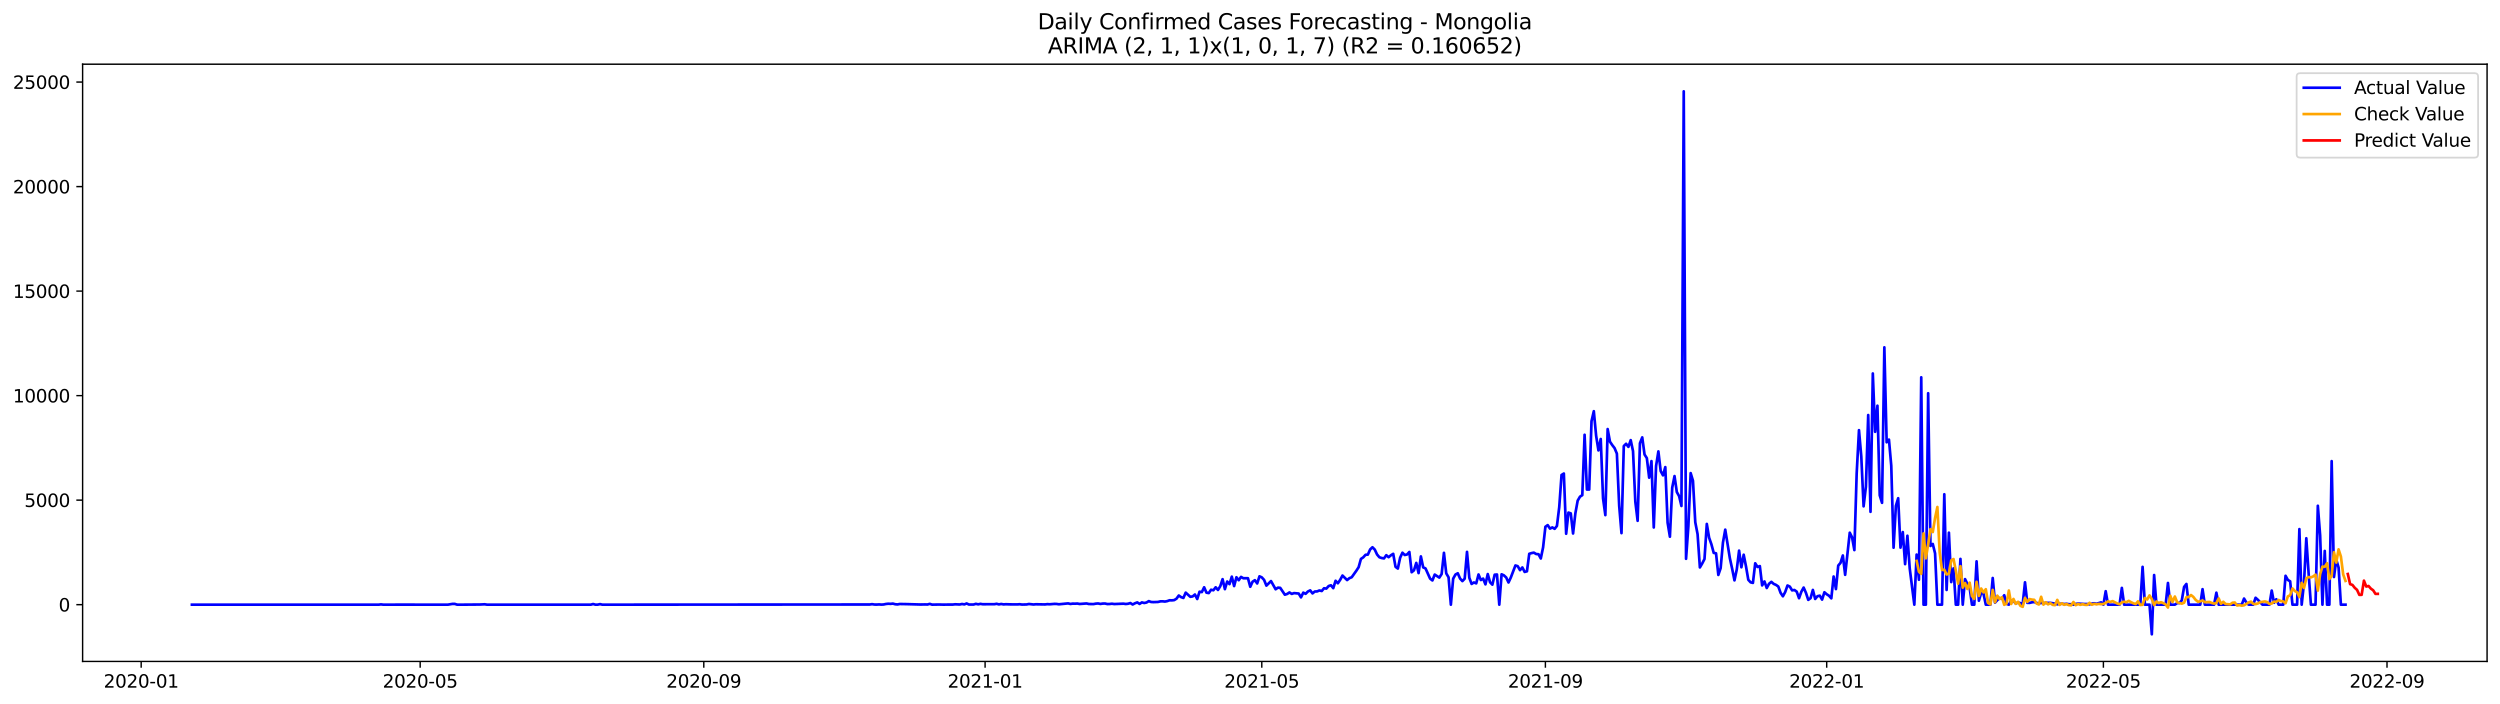 <?xml version="1.0" encoding="utf-8" standalone="no"?>
<!DOCTYPE svg PUBLIC "-//W3C//DTD SVG 1.1//EN"
  "http://www.w3.org/Graphics/SVG/1.1/DTD/svg11.dtd">
<svg xmlns:xlink="http://www.w3.org/1999/xlink" width="1392.412pt" height="392.274pt" viewBox="0 0 1392.412 392.274" xmlns="http://www.w3.org/2000/svg" version="1.1">
 <defs>
  <style type="text/css">*{stroke-linejoin: round; stroke-linecap: butt}</style>
 </defs>
 <g id="figure_1">
  <g id="patch_1">
   <path d="M 0 392.274 
L 1392.412 392.274 
L 1392.412 0 
L 0 0 
z
" style="fill: #ffffff"/>
  </g>
  <g id="axes_1">
   <g id="patch_2">
    <path d="M 46.013 368.396 
L 1385.213 368.396 
L 1385.213 35.755 
L 46.013 35.755 
z
" style="fill: #ffffff"/>
   </g>
   <g id="matplotlib.axis_1">
    <g id="xtick_1">
     <g id="line2d_1">
      <defs>
       <path id="m4581728717" d="M 0 0 
L 0 3.5 
" style="stroke: #000000; stroke-width: 0.8"/>
      </defs>
      <g>
       <use xlink:href="#m4581728717" x="78.632" y="368.396" style="stroke: #000000; stroke-width: 0.8"/>
      </g>
     </g>
     <g id="text_1">
      <!-- 2020-01 -->
      <g transform="translate(57.741 382.994)scale(0.1 -0.1)">
       <defs>
        <path id="DejaVuSans-32" d="M 1228 531 
L 3431 531 
L 3431 0 
L 469 0 
L 469 531 
Q 828 903 1448 1529 
Q 2069 2156 2228 2338 
Q 2531 2678 2651 2914 
Q 2772 3150 2772 3378 
Q 2772 3750 2511 3984 
Q 2250 4219 1831 4219 
Q 1534 4219 1204 4116 
Q 875 4013 500 3803 
L 500 4441 
Q 881 4594 1212 4672 
Q 1544 4750 1819 4750 
Q 2544 4750 2975 4387 
Q 3406 4025 3406 3419 
Q 3406 3131 3298 2873 
Q 3191 2616 2906 2266 
Q 2828 2175 2409 1742 
Q 1991 1309 1228 531 
z
" transform="scale(0.016)"/>
        <path id="DejaVuSans-30" d="M 2034 4250 
Q 1547 4250 1301 3770 
Q 1056 3291 1056 2328 
Q 1056 1369 1301 889 
Q 1547 409 2034 409 
Q 2525 409 2770 889 
Q 3016 1369 3016 2328 
Q 3016 3291 2770 3770 
Q 2525 4250 2034 4250 
z
M 2034 4750 
Q 2819 4750 3233 4129 
Q 3647 3509 3647 2328 
Q 3647 1150 3233 529 
Q 2819 -91 2034 -91 
Q 1250 -91 836 529 
Q 422 1150 422 2328 
Q 422 3509 836 4129 
Q 1250 4750 2034 4750 
z
" transform="scale(0.016)"/>
        <path id="DejaVuSans-2d" d="M 313 2009 
L 1997 2009 
L 1997 1497 
L 313 1497 
L 313 2009 
z
" transform="scale(0.016)"/>
        <path id="DejaVuSans-31" d="M 794 531 
L 1825 531 
L 1825 4091 
L 703 3866 
L 703 4441 
L 1819 4666 
L 2450 4666 
L 2450 531 
L 3481 531 
L 3481 0 
L 794 0 
L 794 531 
z
" transform="scale(0.016)"/>
       </defs>
       <use xlink:href="#DejaVuSans-32"/>
       <use xlink:href="#DejaVuSans-30" x="63.623"/>
       <use xlink:href="#DejaVuSans-32" x="127.246"/>
       <use xlink:href="#DejaVuSans-30" x="190.869"/>
       <use xlink:href="#DejaVuSans-2d" x="254.492"/>
       <use xlink:href="#DejaVuSans-30" x="290.576"/>
       <use xlink:href="#DejaVuSans-31" x="354.199"/>
      </g>
     </g>
    </g>
    <g id="xtick_2">
     <g id="line2d_2">
      <g>
       <use xlink:href="#m4581728717" x="234.024" y="368.396" style="stroke: #000000; stroke-width: 0.8"/>
      </g>
     </g>
     <g id="text_2">
      <!-- 2020-05 -->
      <g transform="translate(213.133 382.994)scale(0.1 -0.1)">
       <defs>
        <path id="DejaVuSans-35" d="M 691 4666 
L 3169 4666 
L 3169 4134 
L 1269 4134 
L 1269 2991 
Q 1406 3038 1543 3061 
Q 1681 3084 1819 3084 
Q 2600 3084 3056 2656 
Q 3513 2228 3513 1497 
Q 3513 744 3044 326 
Q 2575 -91 1722 -91 
Q 1428 -91 1123 -41 
Q 819 9 494 109 
L 494 744 
Q 775 591 1075 516 
Q 1375 441 1709 441 
Q 2250 441 2565 725 
Q 2881 1009 2881 1497 
Q 2881 1984 2565 2268 
Q 2250 2553 1709 2553 
Q 1456 2553 1204 2497 
Q 953 2441 691 2322 
L 691 4666 
z
" transform="scale(0.016)"/>
       </defs>
       <use xlink:href="#DejaVuSans-32"/>
       <use xlink:href="#DejaVuSans-30" x="63.623"/>
       <use xlink:href="#DejaVuSans-32" x="127.246"/>
       <use xlink:href="#DejaVuSans-30" x="190.869"/>
       <use xlink:href="#DejaVuSans-2d" x="254.492"/>
       <use xlink:href="#DejaVuSans-30" x="290.576"/>
       <use xlink:href="#DejaVuSans-35" x="354.199"/>
      </g>
     </g>
    </g>
    <g id="xtick_3">
     <g id="line2d_3">
      <g>
       <use xlink:href="#m4581728717" x="391.985" y="368.396" style="stroke: #000000; stroke-width: 0.8"/>
      </g>
     </g>
     <g id="text_3">
      <!-- 2020-09 -->
      <g transform="translate(371.094 382.994)scale(0.1 -0.1)">
       <defs>
        <path id="DejaVuSans-39" d="M 703 97 
L 703 672 
Q 941 559 1184 500 
Q 1428 441 1663 441 
Q 2288 441 2617 861 
Q 2947 1281 2994 2138 
Q 2813 1869 2534 1725 
Q 2256 1581 1919 1581 
Q 1219 1581 811 2004 
Q 403 2428 403 3163 
Q 403 3881 828 4315 
Q 1253 4750 1959 4750 
Q 2769 4750 3195 4129 
Q 3622 3509 3622 2328 
Q 3622 1225 3098 567 
Q 2575 -91 1691 -91 
Q 1453 -91 1209 -44 
Q 966 3 703 97 
z
M 1959 2075 
Q 2384 2075 2632 2365 
Q 2881 2656 2881 3163 
Q 2881 3666 2632 3958 
Q 2384 4250 1959 4250 
Q 1534 4250 1286 3958 
Q 1038 3666 1038 3163 
Q 1038 2656 1286 2365 
Q 1534 2075 1959 2075 
z
" transform="scale(0.016)"/>
       </defs>
       <use xlink:href="#DejaVuSans-32"/>
       <use xlink:href="#DejaVuSans-30" x="63.623"/>
       <use xlink:href="#DejaVuSans-32" x="127.246"/>
       <use xlink:href="#DejaVuSans-30" x="190.869"/>
       <use xlink:href="#DejaVuSans-2d" x="254.492"/>
       <use xlink:href="#DejaVuSans-30" x="290.576"/>
       <use xlink:href="#DejaVuSans-39" x="354.199"/>
      </g>
     </g>
    </g>
    <g id="xtick_4">
     <g id="line2d_4">
      <g>
       <use xlink:href="#m4581728717" x="548.662" y="368.396" style="stroke: #000000; stroke-width: 0.8"/>
      </g>
     </g>
     <g id="text_4">
      <!-- 2021-01 -->
      <g transform="translate(527.771 382.994)scale(0.1 -0.1)">
       <use xlink:href="#DejaVuSans-32"/>
       <use xlink:href="#DejaVuSans-30" x="63.623"/>
       <use xlink:href="#DejaVuSans-32" x="127.246"/>
       <use xlink:href="#DejaVuSans-31" x="190.869"/>
       <use xlink:href="#DejaVuSans-2d" x="254.492"/>
       <use xlink:href="#DejaVuSans-30" x="290.576"/>
       <use xlink:href="#DejaVuSans-31" x="354.199"/>
      </g>
     </g>
    </g>
    <g id="xtick_5">
     <g id="line2d_5">
      <g>
       <use xlink:href="#m4581728717" x="702.77" y="368.396" style="stroke: #000000; stroke-width: 0.8"/>
      </g>
     </g>
     <g id="text_5">
      <!-- 2021-05 -->
      <g transform="translate(681.879 382.994)scale(0.1 -0.1)">
       <use xlink:href="#DejaVuSans-32"/>
       <use xlink:href="#DejaVuSans-30" x="63.623"/>
       <use xlink:href="#DejaVuSans-32" x="127.246"/>
       <use xlink:href="#DejaVuSans-31" x="190.869"/>
       <use xlink:href="#DejaVuSans-2d" x="254.492"/>
       <use xlink:href="#DejaVuSans-30" x="290.576"/>
       <use xlink:href="#DejaVuSans-35" x="354.199"/>
      </g>
     </g>
    </g>
    <g id="xtick_6">
     <g id="line2d_6">
      <g>
       <use xlink:href="#m4581728717" x="860.731" y="368.396" style="stroke: #000000; stroke-width: 0.8"/>
      </g>
     </g>
     <g id="text_6">
      <!-- 2021-09 -->
      <g transform="translate(839.84 382.994)scale(0.1 -0.1)">
       <use xlink:href="#DejaVuSans-32"/>
       <use xlink:href="#DejaVuSans-30" x="63.623"/>
       <use xlink:href="#DejaVuSans-32" x="127.246"/>
       <use xlink:href="#DejaVuSans-31" x="190.869"/>
       <use xlink:href="#DejaVuSans-2d" x="254.492"/>
       <use xlink:href="#DejaVuSans-30" x="290.576"/>
       <use xlink:href="#DejaVuSans-39" x="354.199"/>
      </g>
     </g>
    </g>
    <g id="xtick_7">
     <g id="line2d_7">
      <g>
       <use xlink:href="#m4581728717" x="1017.408" y="368.396" style="stroke: #000000; stroke-width: 0.8"/>
      </g>
     </g>
     <g id="text_7">
      <!-- 2022-01 -->
      <g transform="translate(996.516 382.994)scale(0.1 -0.1)">
       <use xlink:href="#DejaVuSans-32"/>
       <use xlink:href="#DejaVuSans-30" x="63.623"/>
       <use xlink:href="#DejaVuSans-32" x="127.246"/>
       <use xlink:href="#DejaVuSans-32" x="190.869"/>
       <use xlink:href="#DejaVuSans-2d" x="254.492"/>
       <use xlink:href="#DejaVuSans-30" x="290.576"/>
       <use xlink:href="#DejaVuSans-31" x="354.199"/>
      </g>
     </g>
    </g>
    <g id="xtick_8">
     <g id="line2d_8">
      <g>
       <use xlink:href="#m4581728717" x="1171.516" y="368.396" style="stroke: #000000; stroke-width: 0.8"/>
      </g>
     </g>
     <g id="text_8">
      <!-- 2022-05 -->
      <g transform="translate(1150.624 382.994)scale(0.1 -0.1)">
       <use xlink:href="#DejaVuSans-32"/>
       <use xlink:href="#DejaVuSans-30" x="63.623"/>
       <use xlink:href="#DejaVuSans-32" x="127.246"/>
       <use xlink:href="#DejaVuSans-32" x="190.869"/>
       <use xlink:href="#DejaVuSans-2d" x="254.492"/>
       <use xlink:href="#DejaVuSans-30" x="290.576"/>
       <use xlink:href="#DejaVuSans-35" x="354.199"/>
      </g>
     </g>
    </g>
    <g id="xtick_9">
     <g id="line2d_9">
      <g>
       <use xlink:href="#m4581728717" x="1329.477" y="368.396" style="stroke: #000000; stroke-width: 0.8"/>
      </g>
     </g>
     <g id="text_9">
      <!-- 2022-09 -->
      <g transform="translate(1308.585 382.994)scale(0.1 -0.1)">
       <use xlink:href="#DejaVuSans-32"/>
       <use xlink:href="#DejaVuSans-30" x="63.623"/>
       <use xlink:href="#DejaVuSans-32" x="127.246"/>
       <use xlink:href="#DejaVuSans-32" x="190.869"/>
       <use xlink:href="#DejaVuSans-2d" x="254.492"/>
       <use xlink:href="#DejaVuSans-30" x="290.576"/>
       <use xlink:href="#DejaVuSans-39" x="354.199"/>
      </g>
     </g>
    </g>
   </g>
   <g id="matplotlib.axis_2">
    <g id="ytick_1">
     <g id="line2d_10">
      <defs>
       <path id="ma1bfad3cac" d="M 0 0 
L -3.5 0 
" style="stroke: #000000; stroke-width: 0.8"/>
      </defs>
      <g>
       <use xlink:href="#ma1bfad3cac" x="46.013" y="336.778" style="stroke: #000000; stroke-width: 0.8"/>
      </g>
     </g>
     <g id="text_10">
      <!-- 0 -->
      <g transform="translate(32.65 340.577)scale(0.1 -0.1)">
       <use xlink:href="#DejaVuSans-30"/>
      </g>
     </g>
    </g>
    <g id="ytick_2">
     <g id="line2d_11">
      <g>
       <use xlink:href="#ma1bfad3cac" x="46.013" y="278.563" style="stroke: #000000; stroke-width: 0.8"/>
      </g>
     </g>
     <g id="text_11">
      <!-- 5000 -->
      <g transform="translate(13.562 282.362)scale(0.1 -0.1)">
       <use xlink:href="#DejaVuSans-35"/>
       <use xlink:href="#DejaVuSans-30" x="63.623"/>
       <use xlink:href="#DejaVuSans-30" x="127.246"/>
       <use xlink:href="#DejaVuSans-30" x="190.869"/>
      </g>
     </g>
    </g>
    <g id="ytick_3">
     <g id="line2d_12">
      <g>
       <use xlink:href="#ma1bfad3cac" x="46.013" y="220.349" style="stroke: #000000; stroke-width: 0.8"/>
      </g>
     </g>
     <g id="text_12">
      <!-- 10000 -->
      <g transform="translate(7.2 224.148)scale(0.1 -0.1)">
       <use xlink:href="#DejaVuSans-31"/>
       <use xlink:href="#DejaVuSans-30" x="63.623"/>
       <use xlink:href="#DejaVuSans-30" x="127.246"/>
       <use xlink:href="#DejaVuSans-30" x="190.869"/>
       <use xlink:href="#DejaVuSans-30" x="254.492"/>
      </g>
     </g>
    </g>
    <g id="ytick_4">
     <g id="line2d_13">
      <g>
       <use xlink:href="#ma1bfad3cac" x="46.013" y="162.135" style="stroke: #000000; stroke-width: 0.8"/>
      </g>
     </g>
     <g id="text_13">
      <!-- 15000 -->
      <g transform="translate(7.2 165.934)scale(0.1 -0.1)">
       <use xlink:href="#DejaVuSans-31"/>
       <use xlink:href="#DejaVuSans-35" x="63.623"/>
       <use xlink:href="#DejaVuSans-30" x="127.246"/>
       <use xlink:href="#DejaVuSans-30" x="190.869"/>
       <use xlink:href="#DejaVuSans-30" x="254.492"/>
      </g>
     </g>
    </g>
    <g id="ytick_5">
     <g id="line2d_14">
      <g>
       <use xlink:href="#ma1bfad3cac" x="46.013" y="103.92" style="stroke: #000000; stroke-width: 0.8"/>
      </g>
     </g>
     <g id="text_14">
      <!-- 20000 -->
      <g transform="translate(7.2 107.72)scale(0.1 -0.1)">
       <use xlink:href="#DejaVuSans-32"/>
       <use xlink:href="#DejaVuSans-30" x="63.623"/>
       <use xlink:href="#DejaVuSans-30" x="127.246"/>
       <use xlink:href="#DejaVuSans-30" x="190.869"/>
       <use xlink:href="#DejaVuSans-30" x="254.492"/>
      </g>
     </g>
    </g>
    <g id="ytick_6">
     <g id="line2d_15">
      <g>
       <use xlink:href="#ma1bfad3cac" x="46.013" y="45.706" style="stroke: #000000; stroke-width: 0.8"/>
      </g>
     </g>
     <g id="text_15">
      <!-- 25000 -->
      <g transform="translate(7.2 49.505)scale(0.1 -0.1)">
       <use xlink:href="#DejaVuSans-32"/>
       <use xlink:href="#DejaVuSans-35" x="63.623"/>
       <use xlink:href="#DejaVuSans-30" x="127.246"/>
       <use xlink:href="#DejaVuSans-30" x="190.869"/>
       <use xlink:href="#DejaVuSans-30" x="254.492"/>
      </g>
     </g>
    </g>
   </g>
   <g id="line2d_16">
    <path d="M 106.885 336.778 
L 210.908 336.778 
L 212.192 336.615 
L 213.477 336.778 
L 227.603 336.754 
L 234.024 336.778 
L 249.435 336.778 
L 252.004 336.347 
L 253.288 336.347 
L 254.572 336.766 
L 257.141 336.778 
L 267.415 336.696 
L 269.983 336.568 
L 271.267 336.778 
L 329.058 336.778 
L 330.342 336.417 
L 331.626 336.778 
L 332.911 336.766 
L 334.195 336.486 
L 335.479 336.778 
L 484.45 336.684 
L 485.734 336.498 
L 487.019 336.708 
L 488.303 336.731 
L 489.587 336.638 
L 490.871 336.743 
L 492.156 336.673 
L 493.44 336.393 
L 494.724 336.254 
L 496.008 336.323 
L 497.293 336.184 
L 498.577 336.533 
L 499.861 336.649 
L 501.145 336.405 
L 504.998 336.475 
L 512.703 336.696 
L 515.272 336.649 
L 516.556 336.696 
L 517.84 336.335 
L 519.125 336.766 
L 522.977 336.696 
L 525.546 336.766 
L 528.114 336.719 
L 530.683 336.719 
L 531.967 336.568 
L 534.535 336.684 
L 535.82 336.405 
L 537.104 336.626 
L 538.388 336.114 
L 539.672 336.708 
L 542.241 336.696 
L 543.525 336.323 
L 544.809 336.591 
L 546.094 336.335 
L 547.378 336.545 
L 549.946 336.521 
L 553.799 336.521 
L 555.083 336.3 
L 556.367 336.626 
L 557.652 336.393 
L 558.936 336.626 
L 560.22 336.533 
L 562.789 336.615 
L 566.641 336.638 
L 567.926 336.533 
L 569.21 336.719 
L 571.778 336.661 
L 573.062 336.405 
L 575.631 336.684 
L 576.915 336.556 
L 582.052 336.649 
L 583.336 336.486 
L 584.621 336.568 
L 587.189 336.347 
L 588.473 336.37 
L 589.757 336.568 
L 594.894 336.067 
L 596.179 336.382 
L 597.463 336.195 
L 598.747 336.23 
L 600.031 336.149 
L 601.316 336.393 
L 605.168 336.102 
L 606.453 336.405 
L 609.021 336.452 
L 610.305 336.207 
L 611.589 336.102 
L 612.874 336.37 
L 614.158 336.172 
L 615.442 336.137 
L 616.726 336.428 
L 618.011 336.405 
L 619.295 336.242 
L 620.579 336.428 
L 625.716 336.219 
L 627 336.405 
L 628.285 336.265 
L 629.569 335.881 
L 630.853 336.684 
L 632.137 335.997 
L 633.421 335.52 
L 634.706 336.358 
L 635.99 335.508 
L 637.274 335.846 
L 638.558 335.578 
L 639.843 334.81 
L 641.127 335.287 
L 642.411 335.357 
L 644.98 335.264 
L 646.264 334.938 
L 647.548 334.915 
L 648.832 335.054 
L 650.117 334.798 
L 651.401 334.333 
L 652.685 334.379 
L 653.969 334.239 
L 655.253 333.459 
L 656.538 331.69 
L 657.822 332.574 
L 659.106 333.04 
L 660.39 330.083 
L 662.959 332.388 
L 664.243 332.19 
L 665.527 331.119 
L 666.812 333.622 
L 668.096 329.559 
L 669.38 329.769 
L 670.664 327.102 
L 671.949 330.083 
L 673.233 330.327 
L 674.517 328.465 
L 675.801 328.756 
L 677.085 327.102 
L 678.37 328.581 
L 679.654 326.474 
L 680.938 322.573 
L 682.222 328.139 
L 683.507 323.889 
L 684.791 325.333 
L 686.075 321.176 
L 687.359 326.427 
L 688.644 321.514 
L 689.928 323.167 
L 691.212 321.316 
L 692.496 322.061 
L 695.065 322.061 
L 696.349 326.811 
L 697.633 323.994 
L 698.917 323.144 
L 700.202 324.96 
L 701.486 320.99 
L 702.77 321.572 
L 704.054 322.981 
L 705.339 326.171 
L 707.907 323.644 
L 710.476 328.197 
L 711.76 327.289 
L 713.044 327.417 
L 715.612 331.224 
L 716.897 330.816 
L 718.181 329.966 
L 719.465 330.781 
L 720.749 330.339 
L 723.318 330.572 
L 724.602 332.714 
L 725.886 330.083 
L 727.171 330.735 
L 728.455 329.454 
L 729.739 328.814 
L 731.023 330.502 
L 732.308 329.443 
L 733.592 329.396 
L 734.876 328.86 
L 736.16 329.175 
L 737.444 327.638 
L 738.729 327.824 
L 740.013 326.404 
L 741.297 325.985 
L 742.581 327.58 
L 743.866 323.47 
L 745.15 324.855 
L 746.434 322.934 
L 747.718 320.559 
L 750.287 323.074 
L 751.571 322.026 
L 752.855 321.502 
L 755.424 317.893 
L 756.708 315.914 
L 757.992 311.303 
L 759.276 310.43 
L 760.561 308.998 
L 761.845 308.893 
L 763.129 306.017 
L 764.413 304.806 
L 765.698 306.099 
L 766.982 308.835 
L 768.266 310.372 
L 769.55 310.802 
L 770.835 311.012 
L 772.119 309.231 
L 773.403 310.337 
L 774.687 309.277 
L 775.972 308.462 
L 777.256 315.692 
L 778.54 316.67 
L 779.824 310.628 
L 781.108 307.845 
L 782.393 309.114 
L 783.677 308.823 
L 784.961 307.438 
L 786.245 318.719 
L 787.53 317.648 
L 788.814 313.515 
L 790.098 319.197 
L 791.382 309.906 
L 792.667 316.018 
L 793.951 316.577 
L 796.519 322.271 
L 797.804 323.283 
L 799.088 320.023 
L 801.656 321.7 
L 802.94 319.709 
L 804.225 307.903 
L 805.509 319.348 
L 806.793 321.537 
L 808.077 336.778 
L 809.362 322.305 
L 810.646 319.989 
L 811.93 319.302 
L 813.214 322.236 
L 814.499 323.656 
L 815.783 322.305 
L 817.067 307.379 
L 818.351 321.805 
L 819.636 325.228 
L 820.92 324.401 
L 822.204 324.913 
L 823.488 319.965 
L 824.772 323.062 
L 826.057 322.271 
L 827.341 325.461 
L 828.625 319.744 
L 829.909 324.308 
L 831.194 325.635 
L 832.478 320.093 
L 833.762 319.977 
L 835.046 336.778 
L 836.331 319.86 
L 837.615 320.454 
L 838.899 321.642 
L 840.183 324.424 
L 841.468 321.665 
L 844.036 314.947 
L 845.32 315.343 
L 846.604 317.555 
L 847.889 316.053 
L 849.173 318.545 
L 850.457 318.196 
L 851.741 308.45 
L 853.026 308.055 
L 854.31 307.798 
L 855.594 308.579 
L 856.878 308.672 
L 858.163 311.058 
L 859.447 304.876 
L 860.731 293.396 
L 862.015 292.476 
L 863.299 294.421 
L 864.584 293.746 
L 865.868 294.537 
L 867.152 292.931 
L 868.436 282.475 
L 869.721 264.557 
L 871.005 263.742 
L 872.289 297.273 
L 873.573 285.491 
L 874.858 285.945 
L 876.142 297.134 
L 877.426 285.898 
L 878.71 278.843 
L 879.995 276.631 
L 881.279 275.781 
L 882.563 242.156 
L 883.847 272.649 
L 885.131 272.637 
L 886.416 234.588 
L 887.7 229.023 
L 888.984 242.657 
L 890.268 250.853 
L 891.553 244.508 
L 892.837 277.585 
L 894.121 286.9 
L 895.405 238.978 
L 896.69 245.998 
L 897.974 247.908 
L 899.258 249.573 
L 900.542 252.67 
L 901.827 281.684 
L 903.111 296.936 
L 904.395 248.42 
L 905.679 247.174 
L 906.963 248.886 
L 908.248 245.148 
L 909.532 251.261 
L 910.816 279.413 
L 912.1 290.066 
L 913.385 246.895 
L 914.669 243.611 
L 915.953 253.147 
L 917.237 255.173 
L 918.522 266.036 
L 919.806 256.826 
L 921.09 293.78 
L 922.374 259.539 
L 923.659 251.412 
L 924.943 262.38 
L 926.227 264.755 
L 927.511 260.168 
L 928.795 291.126 
L 930.08 298.927 
L 931.364 271.612 
L 932.648 265.162 
L 933.932 274.046 
L 935.217 276.351 
L 936.501 281.812 
L 937.785 50.876 
L 939.069 311.233 
L 940.354 293.187 
L 941.638 263.509 
L 942.922 267.782 
L 944.206 290.858 
L 945.491 297.518 
L 946.775 316.042 
L 948.059 313.853 
L 949.343 311.361 
L 950.627 291.813 
L 951.912 299.474 
L 953.196 303.153 
L 954.48 307.938 
L 955.764 308.171 
L 957.049 320.21 
L 958.333 316.437 
L 959.617 302.222 
L 960.901 295.003 
L 963.47 310.93 
L 964.754 316.822 
L 966.038 323.249 
L 967.323 317.159 
L 968.607 306.681 
L 969.891 315.96 
L 971.175 308.963 
L 972.459 315.471 
L 973.744 322.934 
L 975.028 324.343 
L 976.312 324.657 
L 977.596 313.736 
L 978.881 315.785 
L 980.165 315.296 
L 981.449 326.043 
L 982.733 323.842 
L 984.018 327.498 
L 985.302 325.135 
L 986.586 324.075 
L 987.87 325.193 
L 989.155 325.763 
L 990.439 326.66 
L 991.723 330.188 
L 993.007 332.109 
L 994.291 329.722 
L 995.576 326.101 
L 996.86 326.718 
L 998.144 328.814 
L 999.428 328.604 
L 1000.713 329.524 
L 1001.997 333.18 
L 1003.281 329.594 
L 1004.565 327.254 
L 1005.85 330.199 
L 1007.134 334.1 
L 1008.418 333.168 
L 1009.702 328.569 
L 1010.986 333.599 
L 1012.271 332.062 
L 1013.555 331.759 
L 1014.839 333.96 
L 1016.123 329.873 
L 1017.408 330.979 
L 1018.692 331.806 
L 1019.976 333.25 
L 1021.26 321.095 
L 1022.545 328.104 
L 1023.829 315.017 
L 1025.113 313.48 
L 1026.397 309.382 
L 1027.682 320.152 
L 1030.25 296.691 
L 1031.534 299.264 
L 1032.818 306.39 
L 1034.103 263.66 
L 1035.387 239.583 
L 1036.671 254.241 
L 1037.955 282.01 
L 1039.24 271.112 
L 1040.524 231.165 
L 1041.808 285.072 
L 1043.092 208.019 
L 1044.377 240.503 
L 1045.661 225.961 
L 1046.945 275.909 
L 1048.229 280.065 
L 1049.514 193.454 
L 1050.798 246.336 
L 1052.082 244.846 
L 1053.366 259.399 
L 1054.65 305.051 
L 1055.935 281.777 
L 1057.219 277.492 
L 1058.503 305.016 
L 1059.787 296.354 
L 1061.072 314.202 
L 1062.356 298.391 
L 1063.64 316.519 
L 1066.209 336.778 
L 1067.493 308.881 
L 1068.777 322.899 
L 1070.061 210.15 
L 1071.346 336.778 
L 1072.63 336.778 
L 1073.914 219.022 
L 1075.198 304.073 
L 1076.482 302.967 
L 1077.767 308.206 
L 1079.051 336.778 
L 1081.619 336.778 
L 1082.904 275.292 
L 1084.188 328.581 
L 1085.472 296.68 
L 1086.756 324.192 
L 1088.041 316.554 
L 1089.325 336.778 
L 1090.609 336.778 
L 1091.893 311.291 
L 1093.178 336.778 
L 1094.462 322.55 
L 1095.746 325.158 
L 1097.03 327.393 
L 1098.314 336.778 
L 1099.599 336.778 
L 1100.883 312.654 
L 1102.167 334.577 
L 1103.451 330.118 
L 1104.736 330.723 
L 1106.02 336.778 
L 1108.588 336.778 
L 1109.873 321.933 
L 1111.157 335.648 
L 1112.441 334.239 
L 1113.725 333.063 
L 1115.01 333.541 
L 1116.294 331.527 
L 1117.578 336.323 
L 1118.862 336.778 
L 1120.146 334.53 
L 1121.431 334.763 
L 1122.715 336.137 
L 1123.999 335.578 
L 1125.283 335.928 
L 1126.568 336.486 
L 1127.852 324.331 
L 1129.136 335.765 
L 1130.42 335.788 
L 1131.705 335.474 
L 1132.989 335.299 
L 1134.273 335.811 
L 1135.557 336.021 
L 1136.841 335.834 
L 1141.978 335.776 
L 1144.547 336.172 
L 1145.831 336.603 
L 1147.115 336.312 
L 1148.4 336.254 
L 1149.684 336.428 
L 1150.968 336.3 
L 1152.252 336.51 
L 1153.537 336.51 
L 1154.821 336.778 
L 1156.105 336.382 
L 1157.389 336.184 
L 1161.242 336.428 
L 1162.526 336.428 
L 1163.81 336.603 
L 1165.095 336.195 
L 1166.379 335.997 
L 1167.663 336.289 
L 1170.232 335.497 
L 1171.516 336.778 
L 1172.8 329.28 
L 1174.084 336.778 
L 1180.505 336.778 
L 1181.79 327.44 
L 1183.074 336.778 
L 1192.064 336.778 
L 1193.348 315.727 
L 1194.632 336.778 
L 1197.201 336.778 
L 1198.485 353.276 
L 1199.769 320.28 
L 1201.053 336.778 
L 1206.19 336.778 
L 1207.474 324.692 
L 1208.759 336.778 
L 1211.327 336.778 
L 1212.611 335.893 
L 1213.896 335.869 
L 1215.18 334.379 
L 1216.464 326.893 
L 1217.748 325.251 
L 1219.033 336.778 
L 1225.454 336.778 
L 1226.738 328.15 
L 1228.022 336.778 
L 1233.159 336.778 
L 1234.443 330.106 
L 1235.728 336.778 
L 1248.57 336.778 
L 1249.854 333.378 
L 1251.138 335.578 
L 1252.423 336.778 
L 1254.991 336.778 
L 1256.275 332.935 
L 1257.56 334.076 
L 1260.128 336.778 
L 1263.981 336.778 
L 1265.265 328.93 
L 1266.549 335.718 
L 1267.833 333.762 
L 1269.118 336.778 
L 1271.686 336.778 
L 1272.97 320.699 
L 1274.255 323.004 
L 1275.539 323.784 
L 1276.823 336.778 
L 1279.392 336.778 
L 1280.676 294.7 
L 1281.96 336.778 
L 1283.244 324.681 
L 1284.528 299.8 
L 1285.813 319.267 
L 1287.097 336.778 
L 1289.665 336.778 
L 1290.95 281.695 
L 1292.234 298.193 
L 1293.518 336.778 
L 1294.802 306.855 
L 1296.087 336.778 
L 1297.371 336.778 
L 1298.655 256.838 
L 1299.939 321.374 
L 1301.224 311.687 
L 1302.508 316.123 
L 1303.792 336.778 
L 1306.36 336.778 
L 1306.36 336.778 
" clip-path="url(#pfff177b02c)" style="fill: none; stroke: #0000ff; stroke-width: 1.5; stroke-linecap: square"/>
   </g>
   <g id="line2d_17">
    <path d="M 1067.493 312.417 
L 1068.777 318.438 
L 1070.061 319.62 
L 1071.346 297.084 
L 1072.63 310.968 
L 1073.914 303.191 
L 1075.198 294.69 
L 1076.482 296.347 
L 1077.767 288.519 
L 1079.051 282.382 
L 1080.335 307.743 
L 1081.619 317.432 
L 1082.904 317.342 
L 1084.188 319.972 
L 1085.472 319.519 
L 1086.756 312.133 
L 1088.041 311.369 
L 1089.325 317.86 
L 1090.609 325.085 
L 1091.893 315.346 
L 1093.178 327.289 
L 1094.462 324.727 
L 1095.746 328.008 
L 1097.03 324.522 
L 1098.314 331.947 
L 1099.599 333.551 
L 1100.883 324.038 
L 1102.167 331.868 
L 1103.451 327.794 
L 1104.736 329.941 
L 1106.02 328.167 
L 1107.304 335.854 
L 1108.588 336.651 
L 1109.873 328.542 
L 1111.157 335.441 
L 1112.441 331.768 
L 1113.725 333.647 
L 1115.01 332.678 
L 1116.294 336.867 
L 1117.578 336.149 
L 1118.862 328.914 
L 1120.146 336.389 
L 1121.431 333.595 
L 1122.715 336.331 
L 1123.999 335.185 
L 1125.283 337.428 
L 1126.568 337.982 
L 1127.852 333.014 
L 1129.136 335.207 
L 1130.42 333.665 
L 1131.705 333.962 
L 1132.989 334.075 
L 1134.273 336.101 
L 1135.557 336.685 
L 1136.841 332.399 
L 1138.126 336.754 
L 1139.41 335.433 
L 1140.694 336.61 
L 1141.978 335.971 
L 1143.263 336.89 
L 1144.547 337.052 
L 1145.831 334.12 
L 1147.115 336.919 
L 1148.4 336.017 
L 1149.684 336.85 
L 1150.968 336.419 
L 1152.252 337.029 
L 1153.537 337.165 
L 1154.821 335.301 
L 1156.105 337.06 
L 1157.389 336.405 
L 1158.673 336.875 
L 1159.958 336.496 
L 1161.242 336.876 
L 1162.526 336.913 
L 1163.81 335.742 
L 1165.095 336.807 
L 1166.379 336.324 
L 1167.663 336.596 
L 1168.947 336.359 
L 1170.232 336.499 
L 1171.516 336.405 
L 1172.8 335.75 
L 1174.084 334.941 
L 1175.369 335.237 
L 1176.653 334.802 
L 1179.221 336.112 
L 1180.505 336.577 
L 1181.79 335.534 
L 1183.074 335.119 
L 1184.358 335.395 
L 1185.642 334.644 
L 1186.927 335.399 
L 1188.211 336.022 
L 1189.495 336.447 
L 1190.779 334.932 
L 1192.064 336.974 
L 1193.348 336.845 
L 1194.632 333.064 
L 1195.916 333.906 
L 1197.201 331.605 
L 1198.485 333.676 
L 1199.769 336.998 
L 1201.053 335.007 
L 1202.337 335.869 
L 1203.622 335.385 
L 1204.906 335.946 
L 1206.19 336.645 
L 1207.474 338.377 
L 1208.759 331.804 
L 1210.043 335.229 
L 1211.327 332.25 
L 1212.611 335.468 
L 1215.18 336.232 
L 1216.464 335.702 
L 1217.748 332.62 
L 1219.033 332.546 
L 1220.317 331.421 
L 1221.601 332.447 
L 1222.885 334.101 
L 1224.169 335.124 
L 1225.454 334.924 
L 1226.738 334.425 
L 1228.022 335.422 
L 1230.591 335.241 
L 1231.875 335.825 
L 1233.159 336.188 
L 1234.443 335.877 
L 1235.728 333.302 
L 1237.012 336.288 
L 1238.296 335.179 
L 1239.58 336.413 
L 1242.149 336.636 
L 1243.433 335.686 
L 1244.717 335.587 
L 1246.001 337.236 
L 1247.286 337.04 
L 1248.57 337.339 
L 1249.854 337.122 
L 1252.423 335.536 
L 1253.707 335.088 
L 1254.991 336.308 
L 1256.275 336.475 
L 1257.56 336.106 
L 1258.844 335.406 
L 1261.412 334.975 
L 1262.697 335.299 
L 1263.981 336.381 
L 1265.265 336.146 
L 1266.549 335.078 
L 1267.833 335.205 
L 1269.118 334.176 
L 1270.402 334.768 
L 1271.686 334.962 
L 1272.97 335.991 
L 1274.255 332.161 
L 1275.539 331.509 
L 1276.823 327.749 
L 1278.107 329.157 
L 1279.392 329.868 
L 1280.676 332.516 
L 1281.96 324.644 
L 1283.244 327.484 
L 1284.528 322.068 
L 1285.813 321.408 
L 1287.097 321.583 
L 1288.381 321.04 
L 1289.665 320.05 
L 1290.95 328.941 
L 1292.234 319.738 
L 1293.518 315.583 
L 1294.802 315.66 
L 1296.087 313.704 
L 1297.371 322.535 
L 1298.655 320.687 
L 1299.939 307.569 
L 1301.224 313.329 
L 1302.508 305.971 
L 1303.792 309.949 
L 1305.076 319.933 
L 1306.36 323.555 
L 1306.36 323.555 
" clip-path="url(#pfff177b02c)" style="fill: none; stroke: #ffa500; stroke-width: 1.5; stroke-linecap: square"/>
   </g>
   <g id="line2d_18">
    <path d="M 1307.645 319.7 
L 1308.929 325.338 
L 1310.213 325.77 
L 1311.497 327.381 
L 1312.782 328.534 
L 1314.066 331.313 
L 1315.35 331.289 
L 1316.634 323.4 
L 1317.919 326.68 
L 1319.203 326.384 
L 1320.487 327.848 
L 1321.771 328.756 
L 1323.056 330.767 
L 1324.34 330.751 
" clip-path="url(#pfff177b02c)" style="fill: none; stroke: #ff0000; stroke-width: 1.5; stroke-linecap: square"/>
   </g>
   <g id="patch_3">
    <path d="M 46.013 368.396 
L 46.013 35.755 
" style="fill: none; stroke: #000000; stroke-width: 0.8; stroke-linejoin: miter; stroke-linecap: square"/>
   </g>
   <g id="patch_4">
    <path d="M 1385.213 368.396 
L 1385.213 35.755 
" style="fill: none; stroke: #000000; stroke-width: 0.8; stroke-linejoin: miter; stroke-linecap: square"/>
   </g>
   <g id="patch_5">
    <path d="M 46.013 368.396 
L 1385.213 368.396 
" style="fill: none; stroke: #000000; stroke-width: 0.8; stroke-linejoin: miter; stroke-linecap: square"/>
   </g>
   <g id="patch_6">
    <path d="M 46.013 35.755 
L 1385.213 35.755 
" style="fill: none; stroke: #000000; stroke-width: 0.8; stroke-linejoin: miter; stroke-linecap: square"/>
   </g>
   <g id="text_16">
    <!-- Daily Confirmed Cases Forecasting - Mongolia -->
    <g transform="translate(577.971 16.318)scale(0.12 -0.12)">
     <defs>
      <path id="DejaVuSans-44" d="M 1259 4147 
L 1259 519 
L 2022 519 
Q 2988 519 3436 956 
Q 3884 1394 3884 2338 
Q 3884 3275 3436 3711 
Q 2988 4147 2022 4147 
L 1259 4147 
z
M 628 4666 
L 1925 4666 
Q 3281 4666 3915 4102 
Q 4550 3538 4550 2338 
Q 4550 1131 3912 565 
Q 3275 0 1925 0 
L 628 0 
L 628 4666 
z
" transform="scale(0.016)"/>
      <path id="DejaVuSans-61" d="M 2194 1759 
Q 1497 1759 1228 1600 
Q 959 1441 959 1056 
Q 959 750 1161 570 
Q 1363 391 1709 391 
Q 2188 391 2477 730 
Q 2766 1069 2766 1631 
L 2766 1759 
L 2194 1759 
z
M 3341 1997 
L 3341 0 
L 2766 0 
L 2766 531 
Q 2569 213 2275 61 
Q 1981 -91 1556 -91 
Q 1019 -91 701 211 
Q 384 513 384 1019 
Q 384 1609 779 1909 
Q 1175 2209 1959 2209 
L 2766 2209 
L 2766 2266 
Q 2766 2663 2505 2880 
Q 2244 3097 1772 3097 
Q 1472 3097 1187 3025 
Q 903 2953 641 2809 
L 641 3341 
Q 956 3463 1253 3523 
Q 1550 3584 1831 3584 
Q 2591 3584 2966 3190 
Q 3341 2797 3341 1997 
z
" transform="scale(0.016)"/>
      <path id="DejaVuSans-69" d="M 603 3500 
L 1178 3500 
L 1178 0 
L 603 0 
L 603 3500 
z
M 603 4863 
L 1178 4863 
L 1178 4134 
L 603 4134 
L 603 4863 
z
" transform="scale(0.016)"/>
      <path id="DejaVuSans-6c" d="M 603 4863 
L 1178 4863 
L 1178 0 
L 603 0 
L 603 4863 
z
" transform="scale(0.016)"/>
      <path id="DejaVuSans-79" d="M 2059 -325 
Q 1816 -950 1584 -1140 
Q 1353 -1331 966 -1331 
L 506 -1331 
L 506 -850 
L 844 -850 
Q 1081 -850 1212 -737 
Q 1344 -625 1503 -206 
L 1606 56 
L 191 3500 
L 800 3500 
L 1894 763 
L 2988 3500 
L 3597 3500 
L 2059 -325 
z
" transform="scale(0.016)"/>
      <path id="DejaVuSans-20" transform="scale(0.016)"/>
      <path id="DejaVuSans-43" d="M 4122 4306 
L 4122 3641 
Q 3803 3938 3442 4084 
Q 3081 4231 2675 4231 
Q 1875 4231 1450 3742 
Q 1025 3253 1025 2328 
Q 1025 1406 1450 917 
Q 1875 428 2675 428 
Q 3081 428 3442 575 
Q 3803 722 4122 1019 
L 4122 359 
Q 3791 134 3420 21 
Q 3050 -91 2638 -91 
Q 1578 -91 968 557 
Q 359 1206 359 2328 
Q 359 3453 968 4101 
Q 1578 4750 2638 4750 
Q 3056 4750 3426 4639 
Q 3797 4528 4122 4306 
z
" transform="scale(0.016)"/>
      <path id="DejaVuSans-6f" d="M 1959 3097 
Q 1497 3097 1228 2736 
Q 959 2375 959 1747 
Q 959 1119 1226 758 
Q 1494 397 1959 397 
Q 2419 397 2687 759 
Q 2956 1122 2956 1747 
Q 2956 2369 2687 2733 
Q 2419 3097 1959 3097 
z
M 1959 3584 
Q 2709 3584 3137 3096 
Q 3566 2609 3566 1747 
Q 3566 888 3137 398 
Q 2709 -91 1959 -91 
Q 1206 -91 779 398 
Q 353 888 353 1747 
Q 353 2609 779 3096 
Q 1206 3584 1959 3584 
z
" transform="scale(0.016)"/>
      <path id="DejaVuSans-6e" d="M 3513 2113 
L 3513 0 
L 2938 0 
L 2938 2094 
Q 2938 2591 2744 2837 
Q 2550 3084 2163 3084 
Q 1697 3084 1428 2787 
Q 1159 2491 1159 1978 
L 1159 0 
L 581 0 
L 581 3500 
L 1159 3500 
L 1159 2956 
Q 1366 3272 1645 3428 
Q 1925 3584 2291 3584 
Q 2894 3584 3203 3211 
Q 3513 2838 3513 2113 
z
" transform="scale(0.016)"/>
      <path id="DejaVuSans-66" d="M 2375 4863 
L 2375 4384 
L 1825 4384 
Q 1516 4384 1395 4259 
Q 1275 4134 1275 3809 
L 1275 3500 
L 2222 3500 
L 2222 3053 
L 1275 3053 
L 1275 0 
L 697 0 
L 697 3053 
L 147 3053 
L 147 3500 
L 697 3500 
L 697 3744 
Q 697 4328 969 4595 
Q 1241 4863 1831 4863 
L 2375 4863 
z
" transform="scale(0.016)"/>
      <path id="DejaVuSans-72" d="M 2631 2963 
Q 2534 3019 2420 3045 
Q 2306 3072 2169 3072 
Q 1681 3072 1420 2755 
Q 1159 2438 1159 1844 
L 1159 0 
L 581 0 
L 581 3500 
L 1159 3500 
L 1159 2956 
Q 1341 3275 1631 3429 
Q 1922 3584 2338 3584 
Q 2397 3584 2469 3576 
Q 2541 3569 2628 3553 
L 2631 2963 
z
" transform="scale(0.016)"/>
      <path id="DejaVuSans-6d" d="M 3328 2828 
Q 3544 3216 3844 3400 
Q 4144 3584 4550 3584 
Q 5097 3584 5394 3201 
Q 5691 2819 5691 2113 
L 5691 0 
L 5113 0 
L 5113 2094 
Q 5113 2597 4934 2840 
Q 4756 3084 4391 3084 
Q 3944 3084 3684 2787 
Q 3425 2491 3425 1978 
L 3425 0 
L 2847 0 
L 2847 2094 
Q 2847 2600 2669 2842 
Q 2491 3084 2119 3084 
Q 1678 3084 1418 2786 
Q 1159 2488 1159 1978 
L 1159 0 
L 581 0 
L 581 3500 
L 1159 3500 
L 1159 2956 
Q 1356 3278 1631 3431 
Q 1906 3584 2284 3584 
Q 2666 3584 2933 3390 
Q 3200 3197 3328 2828 
z
" transform="scale(0.016)"/>
      <path id="DejaVuSans-65" d="M 3597 1894 
L 3597 1613 
L 953 1613 
Q 991 1019 1311 708 
Q 1631 397 2203 397 
Q 2534 397 2845 478 
Q 3156 559 3463 722 
L 3463 178 
Q 3153 47 2828 -22 
Q 2503 -91 2169 -91 
Q 1331 -91 842 396 
Q 353 884 353 1716 
Q 353 2575 817 3079 
Q 1281 3584 2069 3584 
Q 2775 3584 3186 3129 
Q 3597 2675 3597 1894 
z
M 3022 2063 
Q 3016 2534 2758 2815 
Q 2500 3097 2075 3097 
Q 1594 3097 1305 2825 
Q 1016 2553 972 2059 
L 3022 2063 
z
" transform="scale(0.016)"/>
      <path id="DejaVuSans-64" d="M 2906 2969 
L 2906 4863 
L 3481 4863 
L 3481 0 
L 2906 0 
L 2906 525 
Q 2725 213 2448 61 
Q 2172 -91 1784 -91 
Q 1150 -91 751 415 
Q 353 922 353 1747 
Q 353 2572 751 3078 
Q 1150 3584 1784 3584 
Q 2172 3584 2448 3432 
Q 2725 3281 2906 2969 
z
M 947 1747 
Q 947 1113 1208 752 
Q 1469 391 1925 391 
Q 2381 391 2643 752 
Q 2906 1113 2906 1747 
Q 2906 2381 2643 2742 
Q 2381 3103 1925 3103 
Q 1469 3103 1208 2742 
Q 947 2381 947 1747 
z
" transform="scale(0.016)"/>
      <path id="DejaVuSans-73" d="M 2834 3397 
L 2834 2853 
Q 2591 2978 2328 3040 
Q 2066 3103 1784 3103 
Q 1356 3103 1142 2972 
Q 928 2841 928 2578 
Q 928 2378 1081 2264 
Q 1234 2150 1697 2047 
L 1894 2003 
Q 2506 1872 2764 1633 
Q 3022 1394 3022 966 
Q 3022 478 2636 193 
Q 2250 -91 1575 -91 
Q 1294 -91 989 -36 
Q 684 19 347 128 
L 347 722 
Q 666 556 975 473 
Q 1284 391 1588 391 
Q 1994 391 2212 530 
Q 2431 669 2431 922 
Q 2431 1156 2273 1281 
Q 2116 1406 1581 1522 
L 1381 1569 
Q 847 1681 609 1914 
Q 372 2147 372 2553 
Q 372 3047 722 3315 
Q 1072 3584 1716 3584 
Q 2034 3584 2315 3537 
Q 2597 3491 2834 3397 
z
" transform="scale(0.016)"/>
      <path id="DejaVuSans-46" d="M 628 4666 
L 3309 4666 
L 3309 4134 
L 1259 4134 
L 1259 2759 
L 3109 2759 
L 3109 2228 
L 1259 2228 
L 1259 0 
L 628 0 
L 628 4666 
z
" transform="scale(0.016)"/>
      <path id="DejaVuSans-63" d="M 3122 3366 
L 3122 2828 
Q 2878 2963 2633 3030 
Q 2388 3097 2138 3097 
Q 1578 3097 1268 2742 
Q 959 2388 959 1747 
Q 959 1106 1268 751 
Q 1578 397 2138 397 
Q 2388 397 2633 464 
Q 2878 531 3122 666 
L 3122 134 
Q 2881 22 2623 -34 
Q 2366 -91 2075 -91 
Q 1284 -91 818 406 
Q 353 903 353 1747 
Q 353 2603 823 3093 
Q 1294 3584 2113 3584 
Q 2378 3584 2631 3529 
Q 2884 3475 3122 3366 
z
" transform="scale(0.016)"/>
      <path id="DejaVuSans-74" d="M 1172 4494 
L 1172 3500 
L 2356 3500 
L 2356 3053 
L 1172 3053 
L 1172 1153 
Q 1172 725 1289 603 
Q 1406 481 1766 481 
L 2356 481 
L 2356 0 
L 1766 0 
Q 1100 0 847 248 
Q 594 497 594 1153 
L 594 3053 
L 172 3053 
L 172 3500 
L 594 3500 
L 594 4494 
L 1172 4494 
z
" transform="scale(0.016)"/>
      <path id="DejaVuSans-67" d="M 2906 1791 
Q 2906 2416 2648 2759 
Q 2391 3103 1925 3103 
Q 1463 3103 1205 2759 
Q 947 2416 947 1791 
Q 947 1169 1205 825 
Q 1463 481 1925 481 
Q 2391 481 2648 825 
Q 2906 1169 2906 1791 
z
M 3481 434 
Q 3481 -459 3084 -895 
Q 2688 -1331 1869 -1331 
Q 1566 -1331 1297 -1286 
Q 1028 -1241 775 -1147 
L 775 -588 
Q 1028 -725 1275 -790 
Q 1522 -856 1778 -856 
Q 2344 -856 2625 -561 
Q 2906 -266 2906 331 
L 2906 616 
Q 2728 306 2450 153 
Q 2172 0 1784 0 
Q 1141 0 747 490 
Q 353 981 353 1791 
Q 353 2603 747 3093 
Q 1141 3584 1784 3584 
Q 2172 3584 2450 3431 
Q 2728 3278 2906 2969 
L 2906 3500 
L 3481 3500 
L 3481 434 
z
" transform="scale(0.016)"/>
      <path id="DejaVuSans-4d" d="M 628 4666 
L 1569 4666 
L 2759 1491 
L 3956 4666 
L 4897 4666 
L 4897 0 
L 4281 0 
L 4281 4097 
L 3078 897 
L 2444 897 
L 1241 4097 
L 1241 0 
L 628 0 
L 628 4666 
z
" transform="scale(0.016)"/>
     </defs>
     <use xlink:href="#DejaVuSans-44"/>
     <use xlink:href="#DejaVuSans-61" x="77.002"/>
     <use xlink:href="#DejaVuSans-69" x="138.281"/>
     <use xlink:href="#DejaVuSans-6c" x="166.064"/>
     <use xlink:href="#DejaVuSans-79" x="193.848"/>
     <use xlink:href="#DejaVuSans-20" x="253.027"/>
     <use xlink:href="#DejaVuSans-43" x="284.814"/>
     <use xlink:href="#DejaVuSans-6f" x="354.639"/>
     <use xlink:href="#DejaVuSans-6e" x="415.82"/>
     <use xlink:href="#DejaVuSans-66" x="479.199"/>
     <use xlink:href="#DejaVuSans-69" x="514.404"/>
     <use xlink:href="#DejaVuSans-72" x="542.188"/>
     <use xlink:href="#DejaVuSans-6d" x="581.551"/>
     <use xlink:href="#DejaVuSans-65" x="678.963"/>
     <use xlink:href="#DejaVuSans-64" x="740.486"/>
     <use xlink:href="#DejaVuSans-20" x="803.963"/>
     <use xlink:href="#DejaVuSans-43" x="835.75"/>
     <use xlink:href="#DejaVuSans-61" x="905.574"/>
     <use xlink:href="#DejaVuSans-73" x="966.854"/>
     <use xlink:href="#DejaVuSans-65" x="1018.953"/>
     <use xlink:href="#DejaVuSans-73" x="1080.477"/>
     <use xlink:href="#DejaVuSans-20" x="1132.576"/>
     <use xlink:href="#DejaVuSans-46" x="1164.363"/>
     <use xlink:href="#DejaVuSans-6f" x="1218.258"/>
     <use xlink:href="#DejaVuSans-72" x="1279.439"/>
     <use xlink:href="#DejaVuSans-65" x="1318.303"/>
     <use xlink:href="#DejaVuSans-63" x="1379.826"/>
     <use xlink:href="#DejaVuSans-61" x="1434.807"/>
     <use xlink:href="#DejaVuSans-73" x="1496.086"/>
     <use xlink:href="#DejaVuSans-74" x="1548.186"/>
     <use xlink:href="#DejaVuSans-69" x="1587.395"/>
     <use xlink:href="#DejaVuSans-6e" x="1615.178"/>
     <use xlink:href="#DejaVuSans-67" x="1678.557"/>
     <use xlink:href="#DejaVuSans-20" x="1742.033"/>
     <use xlink:href="#DejaVuSans-2d" x="1773.82"/>
     <use xlink:href="#DejaVuSans-20" x="1809.904"/>
     <use xlink:href="#DejaVuSans-4d" x="1841.691"/>
     <use xlink:href="#DejaVuSans-6f" x="1927.971"/>
     <use xlink:href="#DejaVuSans-6e" x="1989.152"/>
     <use xlink:href="#DejaVuSans-67" x="2052.531"/>
     <use xlink:href="#DejaVuSans-6f" x="2116.008"/>
     <use xlink:href="#DejaVuSans-6c" x="2177.189"/>
     <use xlink:href="#DejaVuSans-69" x="2204.973"/>
     <use xlink:href="#DejaVuSans-61" x="2232.756"/>
    </g>
    <!-- ARIMA (2, 1, 1)x(1, 0, 1, 7) (R2 = 0.160652) -->
    <g transform="translate(583.628 29.756)scale(0.12 -0.12)">
     <defs>
      <path id="DejaVuSans-41" d="M 2188 4044 
L 1331 1722 
L 3047 1722 
L 2188 4044 
z
M 1831 4666 
L 2547 4666 
L 4325 0 
L 3669 0 
L 3244 1197 
L 1141 1197 
L 716 0 
L 50 0 
L 1831 4666 
z
" transform="scale(0.016)"/>
      <path id="DejaVuSans-52" d="M 2841 2188 
Q 3044 2119 3236 1894 
Q 3428 1669 3622 1275 
L 4263 0 
L 3584 0 
L 2988 1197 
Q 2756 1666 2539 1819 
Q 2322 1972 1947 1972 
L 1259 1972 
L 1259 0 
L 628 0 
L 628 4666 
L 2053 4666 
Q 2853 4666 3247 4331 
Q 3641 3997 3641 3322 
Q 3641 2881 3436 2590 
Q 3231 2300 2841 2188 
z
M 1259 4147 
L 1259 2491 
L 2053 2491 
Q 2509 2491 2742 2702 
Q 2975 2913 2975 3322 
Q 2975 3731 2742 3939 
Q 2509 4147 2053 4147 
L 1259 4147 
z
" transform="scale(0.016)"/>
      <path id="DejaVuSans-49" d="M 628 4666 
L 1259 4666 
L 1259 0 
L 628 0 
L 628 4666 
z
" transform="scale(0.016)"/>
      <path id="DejaVuSans-28" d="M 1984 4856 
Q 1566 4138 1362 3434 
Q 1159 2731 1159 2009 
Q 1159 1288 1364 580 
Q 1569 -128 1984 -844 
L 1484 -844 
Q 1016 -109 783 600 
Q 550 1309 550 2009 
Q 550 2706 781 3412 
Q 1013 4119 1484 4856 
L 1984 4856 
z
" transform="scale(0.016)"/>
      <path id="DejaVuSans-2c" d="M 750 794 
L 1409 794 
L 1409 256 
L 897 -744 
L 494 -744 
L 750 256 
L 750 794 
z
" transform="scale(0.016)"/>
      <path id="DejaVuSans-29" d="M 513 4856 
L 1013 4856 
Q 1481 4119 1714 3412 
Q 1947 2706 1947 2009 
Q 1947 1309 1714 600 
Q 1481 -109 1013 -844 
L 513 -844 
Q 928 -128 1133 580 
Q 1338 1288 1338 2009 
Q 1338 2731 1133 3434 
Q 928 4138 513 4856 
z
" transform="scale(0.016)"/>
      <path id="DejaVuSans-78" d="M 3513 3500 
L 2247 1797 
L 3578 0 
L 2900 0 
L 1881 1375 
L 863 0 
L 184 0 
L 1544 1831 
L 300 3500 
L 978 3500 
L 1906 2253 
L 2834 3500 
L 3513 3500 
z
" transform="scale(0.016)"/>
      <path id="DejaVuSans-37" d="M 525 4666 
L 3525 4666 
L 3525 4397 
L 1831 0 
L 1172 0 
L 2766 4134 
L 525 4134 
L 525 4666 
z
" transform="scale(0.016)"/>
      <path id="DejaVuSans-3d" d="M 678 2906 
L 4684 2906 
L 4684 2381 
L 678 2381 
L 678 2906 
z
M 678 1631 
L 4684 1631 
L 4684 1100 
L 678 1100 
L 678 1631 
z
" transform="scale(0.016)"/>
      <path id="DejaVuSans-2e" d="M 684 794 
L 1344 794 
L 1344 0 
L 684 0 
L 684 794 
z
" transform="scale(0.016)"/>
      <path id="DejaVuSans-36" d="M 2113 2584 
Q 1688 2584 1439 2293 
Q 1191 2003 1191 1497 
Q 1191 994 1439 701 
Q 1688 409 2113 409 
Q 2538 409 2786 701 
Q 3034 994 3034 1497 
Q 3034 2003 2786 2293 
Q 2538 2584 2113 2584 
z
M 3366 4563 
L 3366 3988 
Q 3128 4100 2886 4159 
Q 2644 4219 2406 4219 
Q 1781 4219 1451 3797 
Q 1122 3375 1075 2522 
Q 1259 2794 1537 2939 
Q 1816 3084 2150 3084 
Q 2853 3084 3261 2657 
Q 3669 2231 3669 1497 
Q 3669 778 3244 343 
Q 2819 -91 2113 -91 
Q 1303 -91 875 529 
Q 447 1150 447 2328 
Q 447 3434 972 4092 
Q 1497 4750 2381 4750 
Q 2619 4750 2861 4703 
Q 3103 4656 3366 4563 
z
" transform="scale(0.016)"/>
     </defs>
     <use xlink:href="#DejaVuSans-41"/>
     <use xlink:href="#DejaVuSans-52" x="68.408"/>
     <use xlink:href="#DejaVuSans-49" x="137.891"/>
     <use xlink:href="#DejaVuSans-4d" x="167.383"/>
     <use xlink:href="#DejaVuSans-41" x="253.662"/>
     <use xlink:href="#DejaVuSans-20" x="322.07"/>
     <use xlink:href="#DejaVuSans-28" x="353.857"/>
     <use xlink:href="#DejaVuSans-32" x="392.871"/>
     <use xlink:href="#DejaVuSans-2c" x="456.494"/>
     <use xlink:href="#DejaVuSans-20" x="488.281"/>
     <use xlink:href="#DejaVuSans-31" x="520.068"/>
     <use xlink:href="#DejaVuSans-2c" x="583.691"/>
     <use xlink:href="#DejaVuSans-20" x="615.479"/>
     <use xlink:href="#DejaVuSans-31" x="647.266"/>
     <use xlink:href="#DejaVuSans-29" x="710.889"/>
     <use xlink:href="#DejaVuSans-78" x="749.902"/>
     <use xlink:href="#DejaVuSans-28" x="809.082"/>
     <use xlink:href="#DejaVuSans-31" x="848.096"/>
     <use xlink:href="#DejaVuSans-2c" x="911.719"/>
     <use xlink:href="#DejaVuSans-20" x="943.506"/>
     <use xlink:href="#DejaVuSans-30" x="975.293"/>
     <use xlink:href="#DejaVuSans-2c" x="1038.916"/>
     <use xlink:href="#DejaVuSans-20" x="1070.703"/>
     <use xlink:href="#DejaVuSans-31" x="1102.49"/>
     <use xlink:href="#DejaVuSans-2c" x="1166.113"/>
     <use xlink:href="#DejaVuSans-20" x="1197.9"/>
     <use xlink:href="#DejaVuSans-37" x="1229.688"/>
     <use xlink:href="#DejaVuSans-29" x="1293.311"/>
     <use xlink:href="#DejaVuSans-20" x="1332.324"/>
     <use xlink:href="#DejaVuSans-28" x="1364.111"/>
     <use xlink:href="#DejaVuSans-52" x="1403.125"/>
     <use xlink:href="#DejaVuSans-32" x="1472.607"/>
     <use xlink:href="#DejaVuSans-20" x="1536.23"/>
     <use xlink:href="#DejaVuSans-3d" x="1568.018"/>
     <use xlink:href="#DejaVuSans-20" x="1651.807"/>
     <use xlink:href="#DejaVuSans-30" x="1683.594"/>
     <use xlink:href="#DejaVuSans-2e" x="1747.217"/>
     <use xlink:href="#DejaVuSans-31" x="1779.004"/>
     <use xlink:href="#DejaVuSans-36" x="1842.627"/>
     <use xlink:href="#DejaVuSans-30" x="1906.25"/>
     <use xlink:href="#DejaVuSans-36" x="1969.873"/>
     <use xlink:href="#DejaVuSans-35" x="2033.496"/>
     <use xlink:href="#DejaVuSans-32" x="2097.119"/>
     <use xlink:href="#DejaVuSans-29" x="2160.742"/>
    </g>
   </g>
   <g id="legend_1">
    <g id="patch_7">
     <path d="M 1281.133 87.79 
L 1378.213 87.79 
Q 1380.213 87.79 1380.213 85.79 
L 1380.213 42.755 
Q 1380.213 40.755 1378.213 40.755 
L 1281.133 40.755 
Q 1279.133 40.755 1279.133 42.755 
L 1279.133 85.79 
Q 1279.133 87.79 1281.133 87.79 
z
" style="fill: #ffffff; opacity: 0.8; stroke: #cccccc; stroke-linejoin: miter"/>
    </g>
    <g id="line2d_19">
     <path d="M 1283.133 48.854 
L 1293.133 48.854 
L 1303.133 48.854 
" style="fill: none; stroke: #0000ff; stroke-width: 1.5; stroke-linecap: square"/>
    </g>
    <g id="text_17">
     <!-- Actual Value -->
     <g transform="translate(1311.133 52.354)scale(0.1 -0.1)">
      <defs>
       <path id="DejaVuSans-75" d="M 544 1381 
L 544 3500 
L 1119 3500 
L 1119 1403 
Q 1119 906 1312 657 
Q 1506 409 1894 409 
Q 2359 409 2629 706 
Q 2900 1003 2900 1516 
L 2900 3500 
L 3475 3500 
L 3475 0 
L 2900 0 
L 2900 538 
Q 2691 219 2414 64 
Q 2138 -91 1772 -91 
Q 1169 -91 856 284 
Q 544 659 544 1381 
z
M 1991 3584 
L 1991 3584 
z
" transform="scale(0.016)"/>
       <path id="DejaVuSans-56" d="M 1831 0 
L 50 4666 
L 709 4666 
L 2188 738 
L 3669 4666 
L 4325 4666 
L 2547 0 
L 1831 0 
z
" transform="scale(0.016)"/>
      </defs>
      <use xlink:href="#DejaVuSans-41"/>
      <use xlink:href="#DejaVuSans-63" x="66.658"/>
      <use xlink:href="#DejaVuSans-74" x="121.639"/>
      <use xlink:href="#DejaVuSans-75" x="160.848"/>
      <use xlink:href="#DejaVuSans-61" x="224.227"/>
      <use xlink:href="#DejaVuSans-6c" x="285.506"/>
      <use xlink:href="#DejaVuSans-20" x="313.289"/>
      <use xlink:href="#DejaVuSans-56" x="345.076"/>
      <use xlink:href="#DejaVuSans-61" x="405.734"/>
      <use xlink:href="#DejaVuSans-6c" x="467.014"/>
      <use xlink:href="#DejaVuSans-75" x="494.797"/>
      <use xlink:href="#DejaVuSans-65" x="558.176"/>
     </g>
    </g>
    <g id="line2d_20">
     <path d="M 1283.133 63.532 
L 1293.133 63.532 
L 1303.133 63.532 
" style="fill: none; stroke: #ffa500; stroke-width: 1.5; stroke-linecap: square"/>
    </g>
    <g id="text_18">
     <!-- Check Value -->
     <g transform="translate(1311.133 67.032)scale(0.1 -0.1)">
      <defs>
       <path id="DejaVuSans-68" d="M 3513 2113 
L 3513 0 
L 2938 0 
L 2938 2094 
Q 2938 2591 2744 2837 
Q 2550 3084 2163 3084 
Q 1697 3084 1428 2787 
Q 1159 2491 1159 1978 
L 1159 0 
L 581 0 
L 581 4863 
L 1159 4863 
L 1159 2956 
Q 1366 3272 1645 3428 
Q 1925 3584 2291 3584 
Q 2894 3584 3203 3211 
Q 3513 2838 3513 2113 
z
" transform="scale(0.016)"/>
       <path id="DejaVuSans-6b" d="M 581 4863 
L 1159 4863 
L 1159 1991 
L 2875 3500 
L 3609 3500 
L 1753 1863 
L 3688 0 
L 2938 0 
L 1159 1709 
L 1159 0 
L 581 0 
L 581 4863 
z
" transform="scale(0.016)"/>
      </defs>
      <use xlink:href="#DejaVuSans-43"/>
      <use xlink:href="#DejaVuSans-68" x="69.824"/>
      <use xlink:href="#DejaVuSans-65" x="133.203"/>
      <use xlink:href="#DejaVuSans-63" x="194.727"/>
      <use xlink:href="#DejaVuSans-6b" x="249.707"/>
      <use xlink:href="#DejaVuSans-20" x="307.617"/>
      <use xlink:href="#DejaVuSans-56" x="339.404"/>
      <use xlink:href="#DejaVuSans-61" x="400.062"/>
      <use xlink:href="#DejaVuSans-6c" x="461.342"/>
      <use xlink:href="#DejaVuSans-75" x="489.125"/>
      <use xlink:href="#DejaVuSans-65" x="552.504"/>
     </g>
    </g>
    <g id="line2d_21">
     <path d="M 1283.133 78.21 
L 1293.133 78.21 
L 1303.133 78.21 
" style="fill: none; stroke: #ff0000; stroke-width: 1.5; stroke-linecap: square"/>
    </g>
    <g id="text_19">
     <!-- Predict Value -->
     <g transform="translate(1311.133 81.71)scale(0.1 -0.1)">
      <defs>
       <path id="DejaVuSans-50" d="M 1259 4147 
L 1259 2394 
L 2053 2394 
Q 2494 2394 2734 2622 
Q 2975 2850 2975 3272 
Q 2975 3691 2734 3919 
Q 2494 4147 2053 4147 
L 1259 4147 
z
M 628 4666 
L 2053 4666 
Q 2838 4666 3239 4311 
Q 3641 3956 3641 3272 
Q 3641 2581 3239 2228 
Q 2838 1875 2053 1875 
L 1259 1875 
L 1259 0 
L 628 0 
L 628 4666 
z
" transform="scale(0.016)"/>
      </defs>
      <use xlink:href="#DejaVuSans-50"/>
      <use xlink:href="#DejaVuSans-72" x="58.553"/>
      <use xlink:href="#DejaVuSans-65" x="97.416"/>
      <use xlink:href="#DejaVuSans-64" x="158.939"/>
      <use xlink:href="#DejaVuSans-69" x="222.416"/>
      <use xlink:href="#DejaVuSans-63" x="250.199"/>
      <use xlink:href="#DejaVuSans-74" x="305.18"/>
      <use xlink:href="#DejaVuSans-20" x="344.389"/>
      <use xlink:href="#DejaVuSans-56" x="376.176"/>
      <use xlink:href="#DejaVuSans-61" x="436.834"/>
      <use xlink:href="#DejaVuSans-6c" x="498.113"/>
      <use xlink:href="#DejaVuSans-75" x="525.896"/>
      <use xlink:href="#DejaVuSans-65" x="589.275"/>
     </g>
    </g>
   </g>
  </g>
 </g>
 <defs>
  <clipPath id="pfff177b02c">
   <rect x="46.013" y="35.755" width="1339.2" height="332.64"/>
  </clipPath>
 </defs>
</svg>

